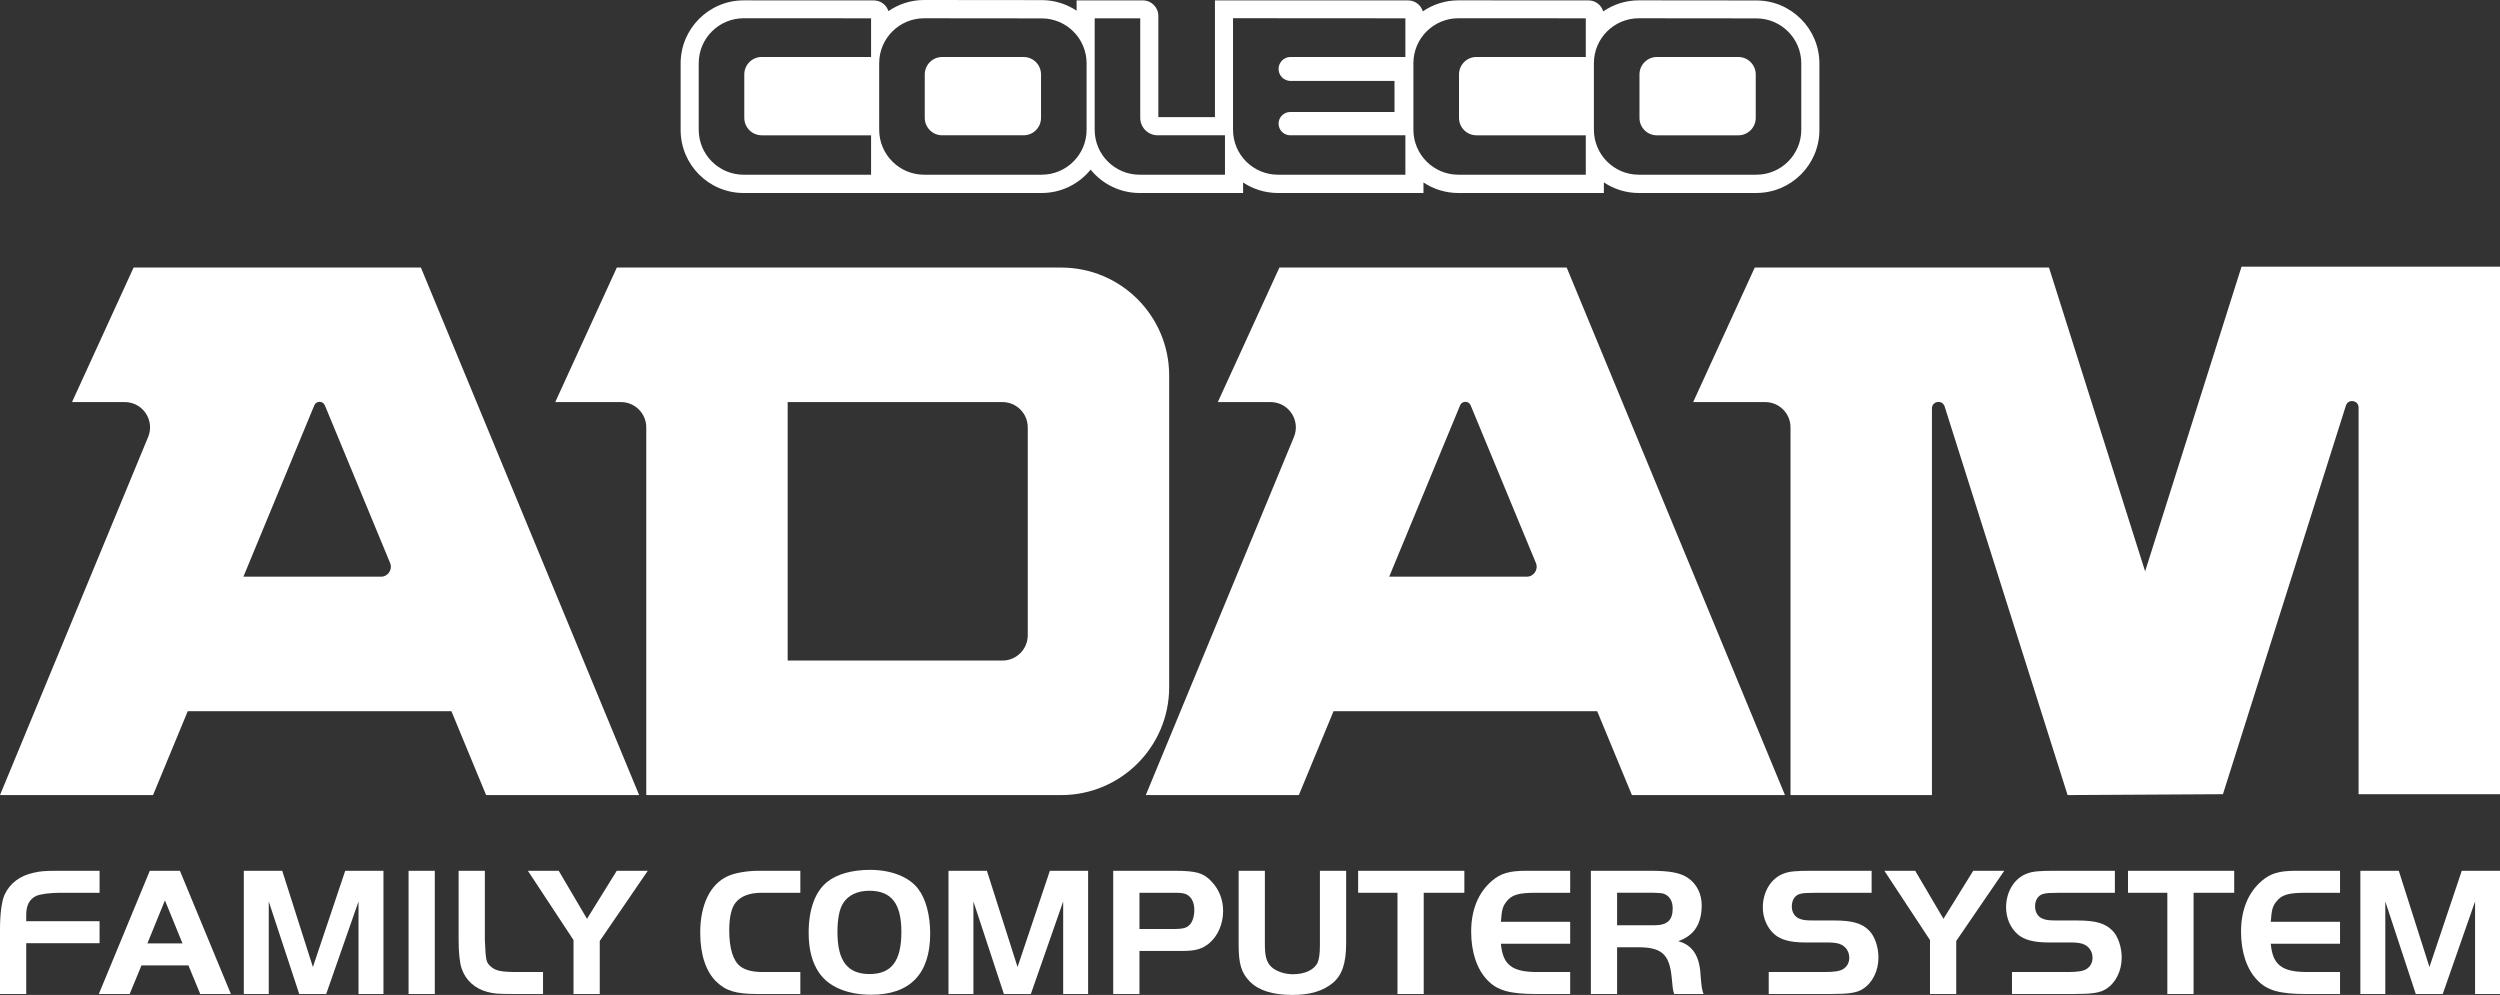<?xml version="1.0" encoding="utf-8"?>
<!-- Generator: Adobe Illustrator 25.2.3, SVG Export Plug-In . SVG Version: 6.00 Build 0)  -->
<svg version="1.1" id="Layer_1" xmlns="http://www.w3.org/2000/svg" xmlns:xlink="http://www.w3.org/1999/xlink" x="0px" y="0px"
	 viewBox="0 0 3839 1527.81" style="enable-background:new 0 0 3839 1527.81;" xml:space="preserve">
<rect x="0" y="0" width="3839" height="1527.81" fill="#333333" stroke="none"/>
<style type="text/css">
	.st0{fill:#FF681D;}
	.st1{fill:#FF0000;}
	.st2{fill:url(#SVGID_1_);}
	.st3{fill:url(#SVGID_2_);}
	.st4{fill:#00CFFF;}
	.st5{fill:#004CC6;}
	.st6{fill:url(#SVGID_3_);}
	.st7{fill:url(#SVGID_4_);}
	.st8{fill:#D8D8D8;}
	.st9{fill:url(#SVGID_5_);}
	.st10{fill:url(#SVGID_6_);}
	.st11{fill:url(#SVGID_7_);}
	.st12{fill:#FFFFFF;}
	.st13{fill:url(#SVGID_8_);}
	.st14{fill:url(#SVGID_9_);}
	.st15{fill:url(#SVGID_10_);}
	.st16{fill:url(#SVGID_11_);}
	.st17{fill:url(#SVGID_12_);}
	.st18{fill:url(#SVGID_13_);}
	.st19{fill:url(#SVGID_14_);}
	.st20{fill:#666666;}
	.st21{fill:#999999;}
</style>
<g>
	<g>
		<path class="st12" d="M152.89,1448.38H40.28v78.01H0v-98.71c0-24.39,2.55-43.97,7.09-53.89c8.23-17.59,23.54-29.22,45.1-33.75
			c10.5-2.27,16.45-2.84,35.46-2.84h65.24v33.75H92.75c-16.17,0-30.63,1.99-37.16,4.82c-10.21,4.82-15.32,14.47-15.32,28.65v10.21
			h112.61L152.89,1448.38L152.89,1448.38z"/>
		<path class="st12" d="M230.03,1337.19h46.24l78.29,189.2h-47.09l-18.15-43.97h-72.05l-18.15,43.97h-47.37L230.03,1337.19z
			 M226.34,1448.66h53.89l-26.95-66.09L226.34,1448.66z"/>
		<path class="st12" d="M480.48,1484.97l49.64-147.78h58.72v189.2h-38.29v-142.11l-49.64,142.11H459.5l-46.8-142.11v142.11h-38.3
			v-189.2h59L480.48,1484.97z"/>
		<path class="st12" d="M627.4,1337.19h40.28v189.2H627.4V1337.19z"/>
		<path class="st12" d="M744.54,1337.19v106.09c1.42,32.9,1.99,34.61,9.36,41.13c7.37,6.52,15.88,8.23,41.41,8.23h38.58v33.75
			h-42.83c-26.66,0-32.9-0.57-42.55-3.12c-19.29-5.11-33.75-18.15-39.71-36.31c-2.84-8.51-4.54-24.11-4.54-43.68v-106.09
			L744.54,1337.19L744.54,1337.19z"/>
		<path class="st12" d="M810.63,1337.19H858l43.4,73.75l45.67-73.75h47.65l-73.75,107.79v81.41h-40.28v-82.83L810.63,1337.19z"/>
		<path class="st12" d="M1229,1526.38h-65.81c-32.62,0-48.22-4.54-62.97-18.72c-16.17-15.6-24.96-41.7-24.96-75.45
			c0-42.55,15.03-74.03,41.7-86.51c10.78-5.11,29.5-8.51,47.94-8.51h64.1v33.75h-59.28c-18.72,0-32.05,5.11-40.28,15.32
			c-6.24,7.66-9.64,22.69-9.64,42.26c0,27.8,5.96,47.37,17.3,55.6c7.37,5.67,18.72,8.51,34.04,8.51H1229V1526.38z"/>
		<path class="st12" d="M1409.96,1364.98c11.63,15.03,18.44,40.28,18.44,68.64c0,61.84-30.92,93.89-90.48,93.89
			c-36.31,0-64.96-11.91-79.71-33.19c-11.06-15.6-16.45-36.31-16.45-61.84c0-36.03,9.93-63.54,28.65-78.29
			c14.75-11.91,38.01-18.44,65.52-18.44C1368.54,1335.77,1396.06,1346.55,1409.96,1364.98z M1294.79,1386.82
			c-5.96,9.36-8.79,24.4-8.79,44.54c0,44.25,15.32,64.39,49.36,64.39c33.76,0,48.79-20.14,48.79-64.67
			c0-43.68-15.32-63.25-49.35-63.25C1316.92,1367.82,1302.45,1374.63,1294.79,1386.82z"/>
		<path class="st12" d="M1562.55,1484.97l49.64-147.78h58.72v189.2h-38.29v-142.11l-49.64,142.11h-41.41l-46.8-142.11v142.11h-38.29
			v-189.2h59L1562.55,1484.97z"/>
		<path class="st12" d="M1749.74,1526.38h-40.28v-189.2h94.46c33.19,0,44.82,3.4,57.3,17.3c11.06,11.91,17.02,27.52,17.02,44.25
			c0,19.85-7.94,38.29-20.99,49.36c-11.06,9.36-21.27,12.2-42.83,12.2h-64.67v66.09H1749.74z M1804.49,1426.54
			c10.78,0,17.02-1.42,21.27-5.39c5.11-4.25,8.23-13.33,8.23-23.83c0-12.48-5.11-21.56-13.9-24.68c-3.12-1.13-8.23-1.7-14.75-1.7
			h-55.6v55.6L1804.49,1426.54L1804.49,1426.54z"/>
		<path class="st12" d="M1942.33,1450.65c0,18.44,2.84,27.51,10.5,34.6c7.38,6.52,19.85,10.78,32.62,10.78
			c18.44,0,32.9-6.81,38.01-18.15c2.27-5.39,3.4-13.62,3.4-27.23v-113.46h40.28v111.48c0,30.35-6.24,48.79-20.42,60.7
			c-15.03,12.48-34.89,18.44-62.12,18.44c-30.35,0-51.62-6.81-65.24-20.42c-13.05-13.33-17.3-26.95-17.3-55.88V1337.2h40.28
			L1942.33,1450.65L1942.33,1450.65z"/>
		<path class="st12" d="M2085.56,1370.94v-33.75h163.1v33.75h-62.4v155.44h-40.28v-155.44H2085.56z"/>
		<path class="st12" d="M2411.18,1370.94h-52.48c-27.23,0-37.44,3.12-45.67,13.9c-5.67,7.66-6.81,11.91-8.23,30.64h106.37v33.76
			H2304.8c2.84,32.34,17.02,43.4,55.6,43.4h50.77v33.75h-52.48c-40.28,0-59.57-5.39-74.6-21.27c-16.17-16.74-24.96-43.12-24.96-74.6
			c0-33.47,11.06-60.13,32.05-78.01c13.33-11.34,26.38-15.32,51.91-15.32h68.08L2411.18,1370.94L2411.18,1370.94z"/>
		<path class="st12" d="M2483.22,1526.38h-40.28v-189.2h92.47c28.65,0,45.38,3.12,56.73,11.06c13.33,9.08,20.99,24.39,20.99,41.7
			c0,28.93-11.63,46.8-36.03,55.31c22.13,5.96,32.91,22.98,34.32,52.48c1.42,17.59,1.99,21.56,4.54,28.65h-45.1
			c-1.42-4.25-1.7-5.96-2.27-10.21c-0.57-5.11-1.42-13.05-1.7-16.74c-3.69-34.32-15.6-44.82-51.34-44.82h-32.34v71.77H2483.22z
			 M2539.66,1420.86c20.71,0,28.93-7.66,28.93-26.1c0-11.35-5.11-19.29-13.9-22.41c-3.12-0.85-8.23-1.42-15.03-1.42h-56.45v49.92
			h56.45V1420.86z"/>
		<path class="st12" d="M2716.08,1492.63h86.23c15.03,0,23.26-1.42,28.08-4.54c5.96-3.69,9.36-9.93,9.36-17.3
			c0-8.79-4.54-16.45-12.2-20.14c-3.97-2.27-11.35-3.4-20.42-3.4h-34.89c-22.69,0-37.44-3.97-47.37-12.48
			c-11.35-9.93-17.87-25.25-17.87-41.41c0-24.39,13.05-45.38,32.9-52.19c8.51-3.12,18.44-3.97,40.56-3.97h93.6v33.75h-84.53
			c-17.87,0.28-19.29,0.28-25.25,1.7c-7.94,1.99-12.77,9.36-12.77,19.29c0,8.51,3.97,15.32,10.78,18.44
			c5.67,2.55,10.21,3.12,23.83,3.12h30.35c27.8,0,42.83,4.26,53.89,15.6c8.51,8.51,14.18,25.25,14.18,41.41
			c0,20.42-9.36,39.15-24.11,48.22c-9.36,5.96-21.27,7.66-49.35,7.66h-95.03v-33.76H2716.08z"/>
		<path class="st12" d="M2893.63,1337.19H2941l43.4,73.75l45.67-73.75h47.65l-73.75,107.79v81.41h-40.28v-82.83L2893.63,1337.19z"/>
		<path class="st12" d="M3089.63,1492.63h86.23c15.03,0,23.26-1.42,28.08-4.54c5.96-3.69,9.36-9.93,9.36-17.3
			c0-8.79-4.54-16.45-12.2-20.14c-3.97-2.27-11.34-3.4-20.42-3.4h-34.89c-22.69,0-37.44-3.97-47.37-12.48
			c-11.35-9.93-17.87-25.25-17.87-41.41c0-24.39,13.05-45.38,32.9-52.19c8.51-3.12,18.44-3.97,40.56-3.97h93.6v33.75h-84.53
			c-17.87,0.28-19.29,0.28-25.25,1.7c-7.94,1.99-12.77,9.36-12.77,19.29c0,8.51,3.97,15.32,10.78,18.44
			c5.67,2.55,10.21,3.12,23.83,3.12h30.35c27.8,0,42.83,4.26,53.89,15.6c8.51,8.51,14.18,25.25,14.18,41.41
			c0,20.42-9.36,39.15-24.11,48.22c-9.36,5.96-21.27,7.66-49.35,7.66h-95.03v-33.76H3089.63z"/>
		<path class="st12" d="M3267.75,1370.94v-33.75h163.1v33.75h-62.4v155.44h-40.28v-155.44H3267.75z"/>
		<path class="st12" d="M3593.37,1370.94h-52.48c-27.23,0-37.44,3.12-45.67,13.9c-5.67,7.66-6.81,11.91-8.23,30.64h106.37v33.76
			H3487c2.84,32.34,17.02,43.4,55.6,43.4h50.77v33.75h-52.48c-40.28,0-59.57-5.39-74.6-21.27c-16.17-16.74-24.96-43.12-24.96-74.6
			c0-33.47,11.06-60.13,32.05-78.01c13.33-11.34,26.38-15.32,51.91-15.32h68.07v33.75H3593.37z"/>
		<path class="st12" d="M3730.65,1484.97l49.64-147.78H3839v189.2h-38.29v-142.11l-49.64,142.11h-41.41l-46.8-142.11v142.11h-38.29
			v-189.2h59L3730.65,1484.97z"/>
	</g>
	<g>
		<g>
			<path class="st12" d="M1232.78,410.87h-23.23H947.21l-94.54,206.55h100.85c21.47,0,38.88,17.41,38.88,38.88v564.62h637.2
				c91.56,0,165.78-74.22,165.78-165.78V576.65c0-91.56-74.22-165.78-165.78-165.78L1232.78,410.87L1232.78,410.87z
				 M1539.33,1014.36h-329.79V617.42h23.23h306.56c21.47,0,38.88,17.41,38.88,38.88v319.19
				C1578.21,996.96,1560.8,1014.36,1539.33,1014.36z"/>
			<path class="st12" d="M2405.82,410.87h-276.66h-164.53l-94.54,206.55h80.97c27.67,0,46.47,28.12,35.89,53.69l-227.46,549.81
				h235.01l53.28-128.78h404.9l53.28,128.78h235.01L2405.82,410.87z M2133.25,885.58l108.87-263.15c2.99-7.22,13.22-7.22,16.21,0
				l100.21,242.12c4.15,10.01-3.22,21.03-14.05,21.03L2133.25,885.58L2133.25,885.58z"/>
			<path class="st12" d="M646.34,410.87H369.68H205.14L110.6,617.42h80.97c27.67,0,46.47,28.12,35.89,53.69L0,1220.92h235.01
				l53.28-128.78h404.9l53.28,128.78h235.01L646.34,410.87z M373.77,885.58l108.87-263.15c2.99-7.22,13.22-7.22,16.21,0
				l100.21,242.12c4.15,10.01-3.22,21.03-14.05,21.03L373.77,885.58L373.77,885.58z"/>
			<path class="st12" d="M3442.08,409.52L3294.26,876.7v1.35l-147.82-467.18h-451.86l-94.54,206.55h110.61
				c21.47,0,38.88,17.41,38.88,38.88v564.62h217.16V627.17c0-11.4,16.04-13.87,19.48-3.01l188.82,596.76l238.56-1.35l188.82-596.76
				c3.44-10.86,19.48-8.39,19.48,3.01v593.75H3839V409.52L3442.08,409.52L3442.08,409.52z"/>
		</g>
	</g>
	<path class="st12" d="M2669.36,87.53h-125.02c-14.76,0-26.76,11.99-26.76,26.76v66.76c0,14.76,11.99,26.76,26.76,26.76h125.02
		c14.76,0,26.76-12,26.76-26.76v-66.76C2696.11,99.53,2684.12,87.53,2669.36,87.53z"/>
	<g>
		<path class="st12" d="M2697.18,0.71l-180.57-0.18c-20.28,0-39.11,6.27-54.68,16.97c-2.9-9.76-11.92-16.87-22.59-16.87
			l-199.85-0.09c-20.25,0-39.06,6.25-54.61,16.92c-2.93-9.73-11.93-16.83-22.57-16.83h-296.64v179.19h-86.92V24.44
			c0-13.06-10.56-23.81-23.62-23.81h-101.91v15.79c-15.33-10.24-33.74-16.23-53.51-16.24L1419.14,0c-20.35,0-39.26,6.32-54.86,17.09
			c-3.03-9.54-11.95-16.44-22.46-16.44l-199.85-0.09c-53.38,0-96.79,43.46-96.79,96.79v102.23c0,53.47,43.32,96.79,96.79,96.79
			h277.17h9.27h171.2c30.31,0,57.41-14.01,75.17-35.88c17.74,21.89,44.84,35.88,75.23,35.88h158.88v-16.16
			c15.34,10.21,33.75,16.16,53.56,16.16v0.05h223.43v-16.23c15.35,10.23,33.78,16.19,53.61,16.19h223.43v-16.3
			c15.38,10.29,33.85,16.3,53.7,16.3v-0.05h180.47c53.38,0,96.79-43.41,96.79-96.79v-102C2793.87,44.17,2750.51,0.76,2697.18,0.71z
			 M1337.62,87.49h-167.93c-14.76,0-26.76,12-26.76,26.76v66.76c0,14.76,11.99,26.76,26.76,26.76h167.93v60.53h-195.65
			c-38.11,0-69.02-30.91-69.02-69.06V97.05c0-38.11,30.96-69.02,69.06-69.02l195.61,0.09L1337.62,87.49L1337.62,87.49z
			 M1668.58,199.27c0,38.11-30.91,69.02-69.02,69.02h-180.43c-38.11,0-69.02-30.91-69.06-69.02V97.08
			c0-38.15,30.96-69.06,69.11-69.02l180.48,0.18c38.06,0.05,68.92,30.91,68.92,69.02L1668.58,199.27L1668.58,199.27z
			 M1881.07,268.29H1750c-38.15,0-69.02-30.91-69.02-69.02V28.11h69.98V181c0,14.76,11.99,26.76,26.76,26.76h103.34v60.53H1881.07z
			 M2158.1,87.49h-176.32c-10.15,0-18.41,8.26-18.41,18.41s8.26,18.41,18.41,18.41h159.62v47.66h-160.13
			c-9.87,0-17.9,8.03-17.9,17.9s8.03,17.9,17.9,17.9h176.83v60.53h-195.65c-38.15,0-69.02-30.91-69.02-69.06V27.95l264.67,0.18
			L2158.1,87.49L2158.1,87.49z M2435.14,87.49h-167.93c-14.76,0-26.76,12-26.76,26.76v66.76c0,14.76,11.99,26.76,26.76,26.76h167.93
			v60.53h-195.65c-38.11,0-69.02-30.91-69.06-69.06V97.05c0-38.15,30.96-69.06,69.11-69.02l195.61,0.09v59.37H2435.14z
			 M2766.05,199.27c0,38.11-30.91,69.02-69.02,69.02H2516.6c-38.11,0-69.02-30.91-69.02-69.02V97.08
			c0-38.15,30.96-69.06,69.11-69.02l180.43,0.18c38.06,0.05,68.92,30.96,68.92,69.02v102.01H2766.05z"/>
		<path class="st12" d="M1571.84,87.53h-125.02c-14.76,0-26.76,12-26.76,26.76V181c0,14.76,11.99,26.76,26.76,26.76h125.02
			c14.76,0,26.76-11.99,26.76-26.76v-66.71C1598.59,99.53,1586.6,87.53,1571.84,87.53z"/>
	</g>
</g>
</svg>
